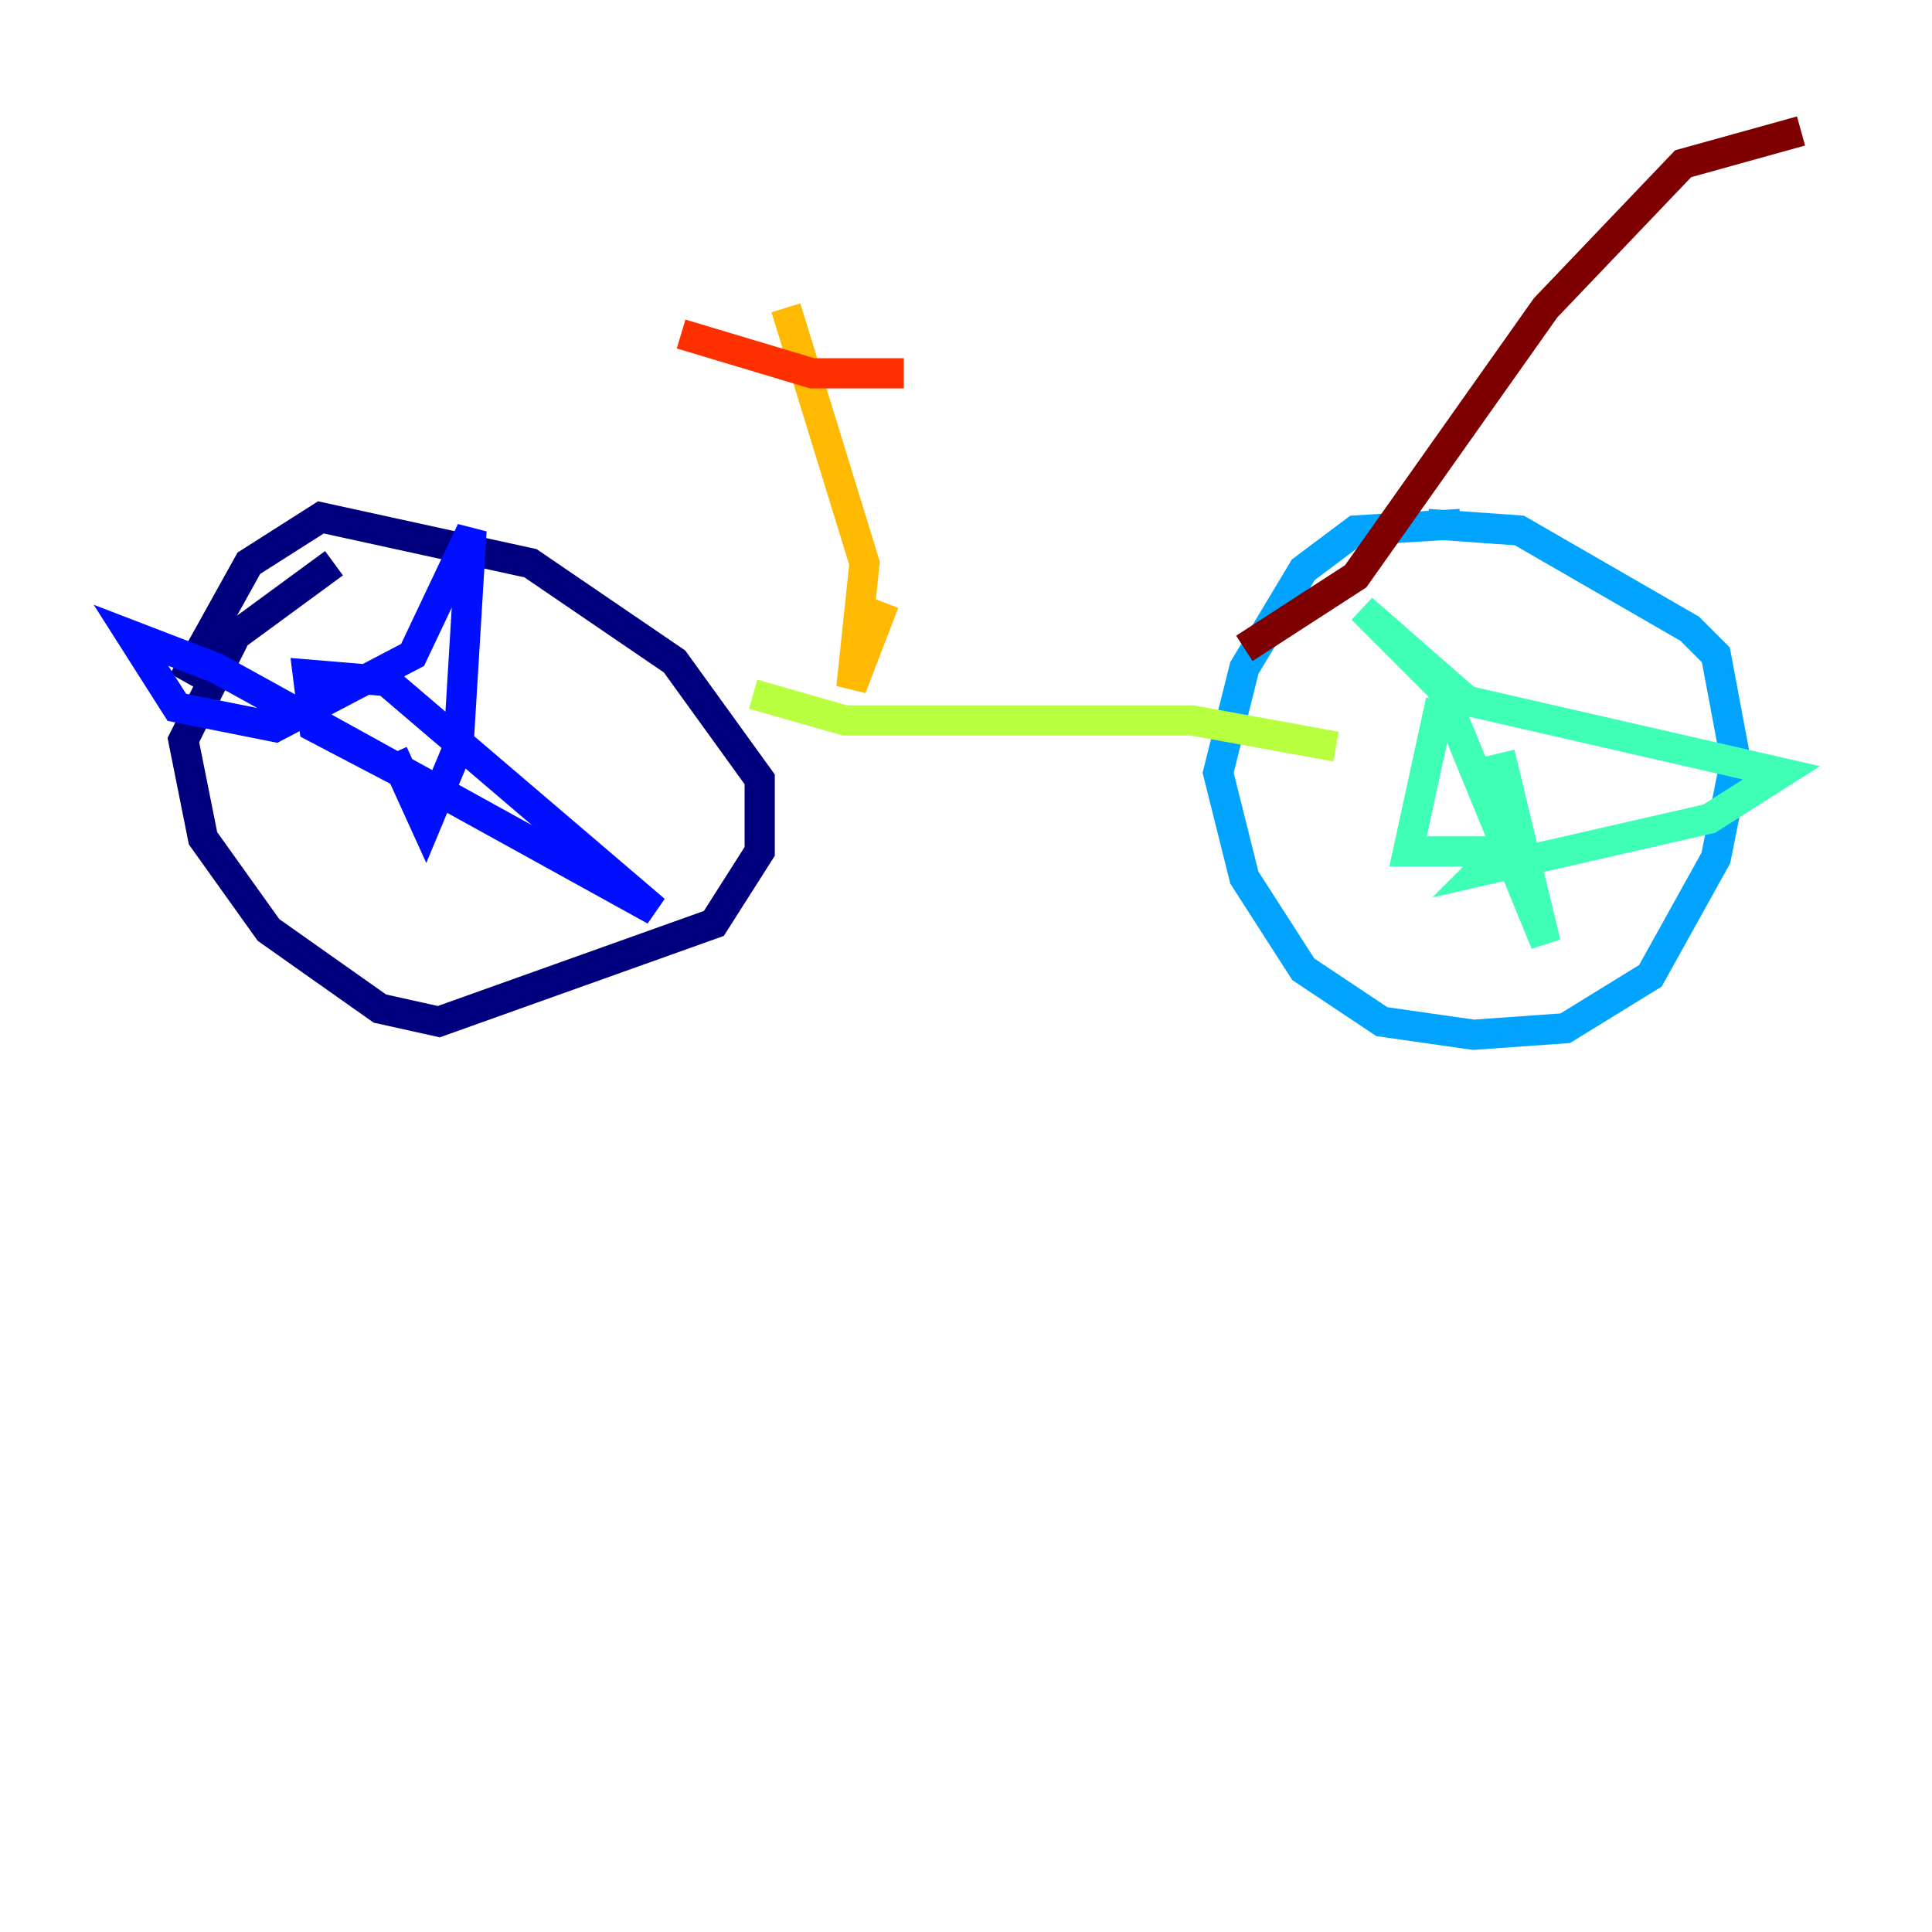 <?xml version="1.0" encoding="utf-8" ?>
<svg baseProfile="tiny" height="128" version="1.2" viewBox="0,0,128,128" width="128" xmlns="http://www.w3.org/2000/svg" xmlns:ev="http://www.w3.org/2001/xml-events" xmlns:xlink="http://www.w3.org/1999/xlink"><defs /><polyline fill="none" points="22.129,37.315 15.62,42.088 12.149,49.031 13.451,55.539 17.79,61.614 25.166,66.82 29.071,67.688 47.295,61.18 50.332,56.407 50.332,51.634 44.691,43.824 35.146,37.315 21.261,34.278 16.488,37.315 12.149,45.125" stroke="#00007f" stroke-width="2" /><polyline fill="none" points="26.034,49.898 28.203,54.671 30.373,49.464 31.241,35.146 27.336,43.39 18.224,48.163 11.715,46.861 8.678,42.088 14.319,44.258 43.39,60.312 25.6,45.125 20.393,44.691 20.827,48.163 29.939,52.936" stroke="#0010ff" stroke-width="2" /><polyline fill="none" points="96.759,34.712 89.817,35.146 86.346,37.749 82.441,44.258 80.705,51.2 82.441,58.142 86.346,64.217 91.552,67.688 97.627,68.556 103.702,68.122 109.342,64.651 113.681,56.841 114.983,50.332 113.681,43.39 111.946,41.654 100.664,35.146 94.59,34.712" stroke="#00a4ff" stroke-width="2" /><polyline fill="none" points="99.363,49.898 102.4,62.481 95.458,45.559 90.251,40.352 97.193,46.427 118.02,51.2 113.248,54.237 98.061,57.709 99.363,56.407 93.288,56.407 95.458,46.427" stroke="#3fffb7" stroke-width="2" /><polyline fill="none" points="49.898,45.993 55.973,47.729 78.969,47.729 88.515,49.464" stroke="#b7ff3f" stroke-width="2" /><polyline fill="none" points="58.576,39.919 56.407,45.559 57.275,37.315 52.068,20.393" stroke="#ffb900" stroke-width="2" /><polyline fill="none" points="45.125,22.129 53.803,24.732 59.878,24.732" stroke="#ff3000" stroke-width="2" /><polyline fill="none" points="82.441,42.956 89.817,38.183 102.4,20.393 111.512,10.848 119.322,8.678" stroke="#7f0000" stroke-width="2" /></svg>